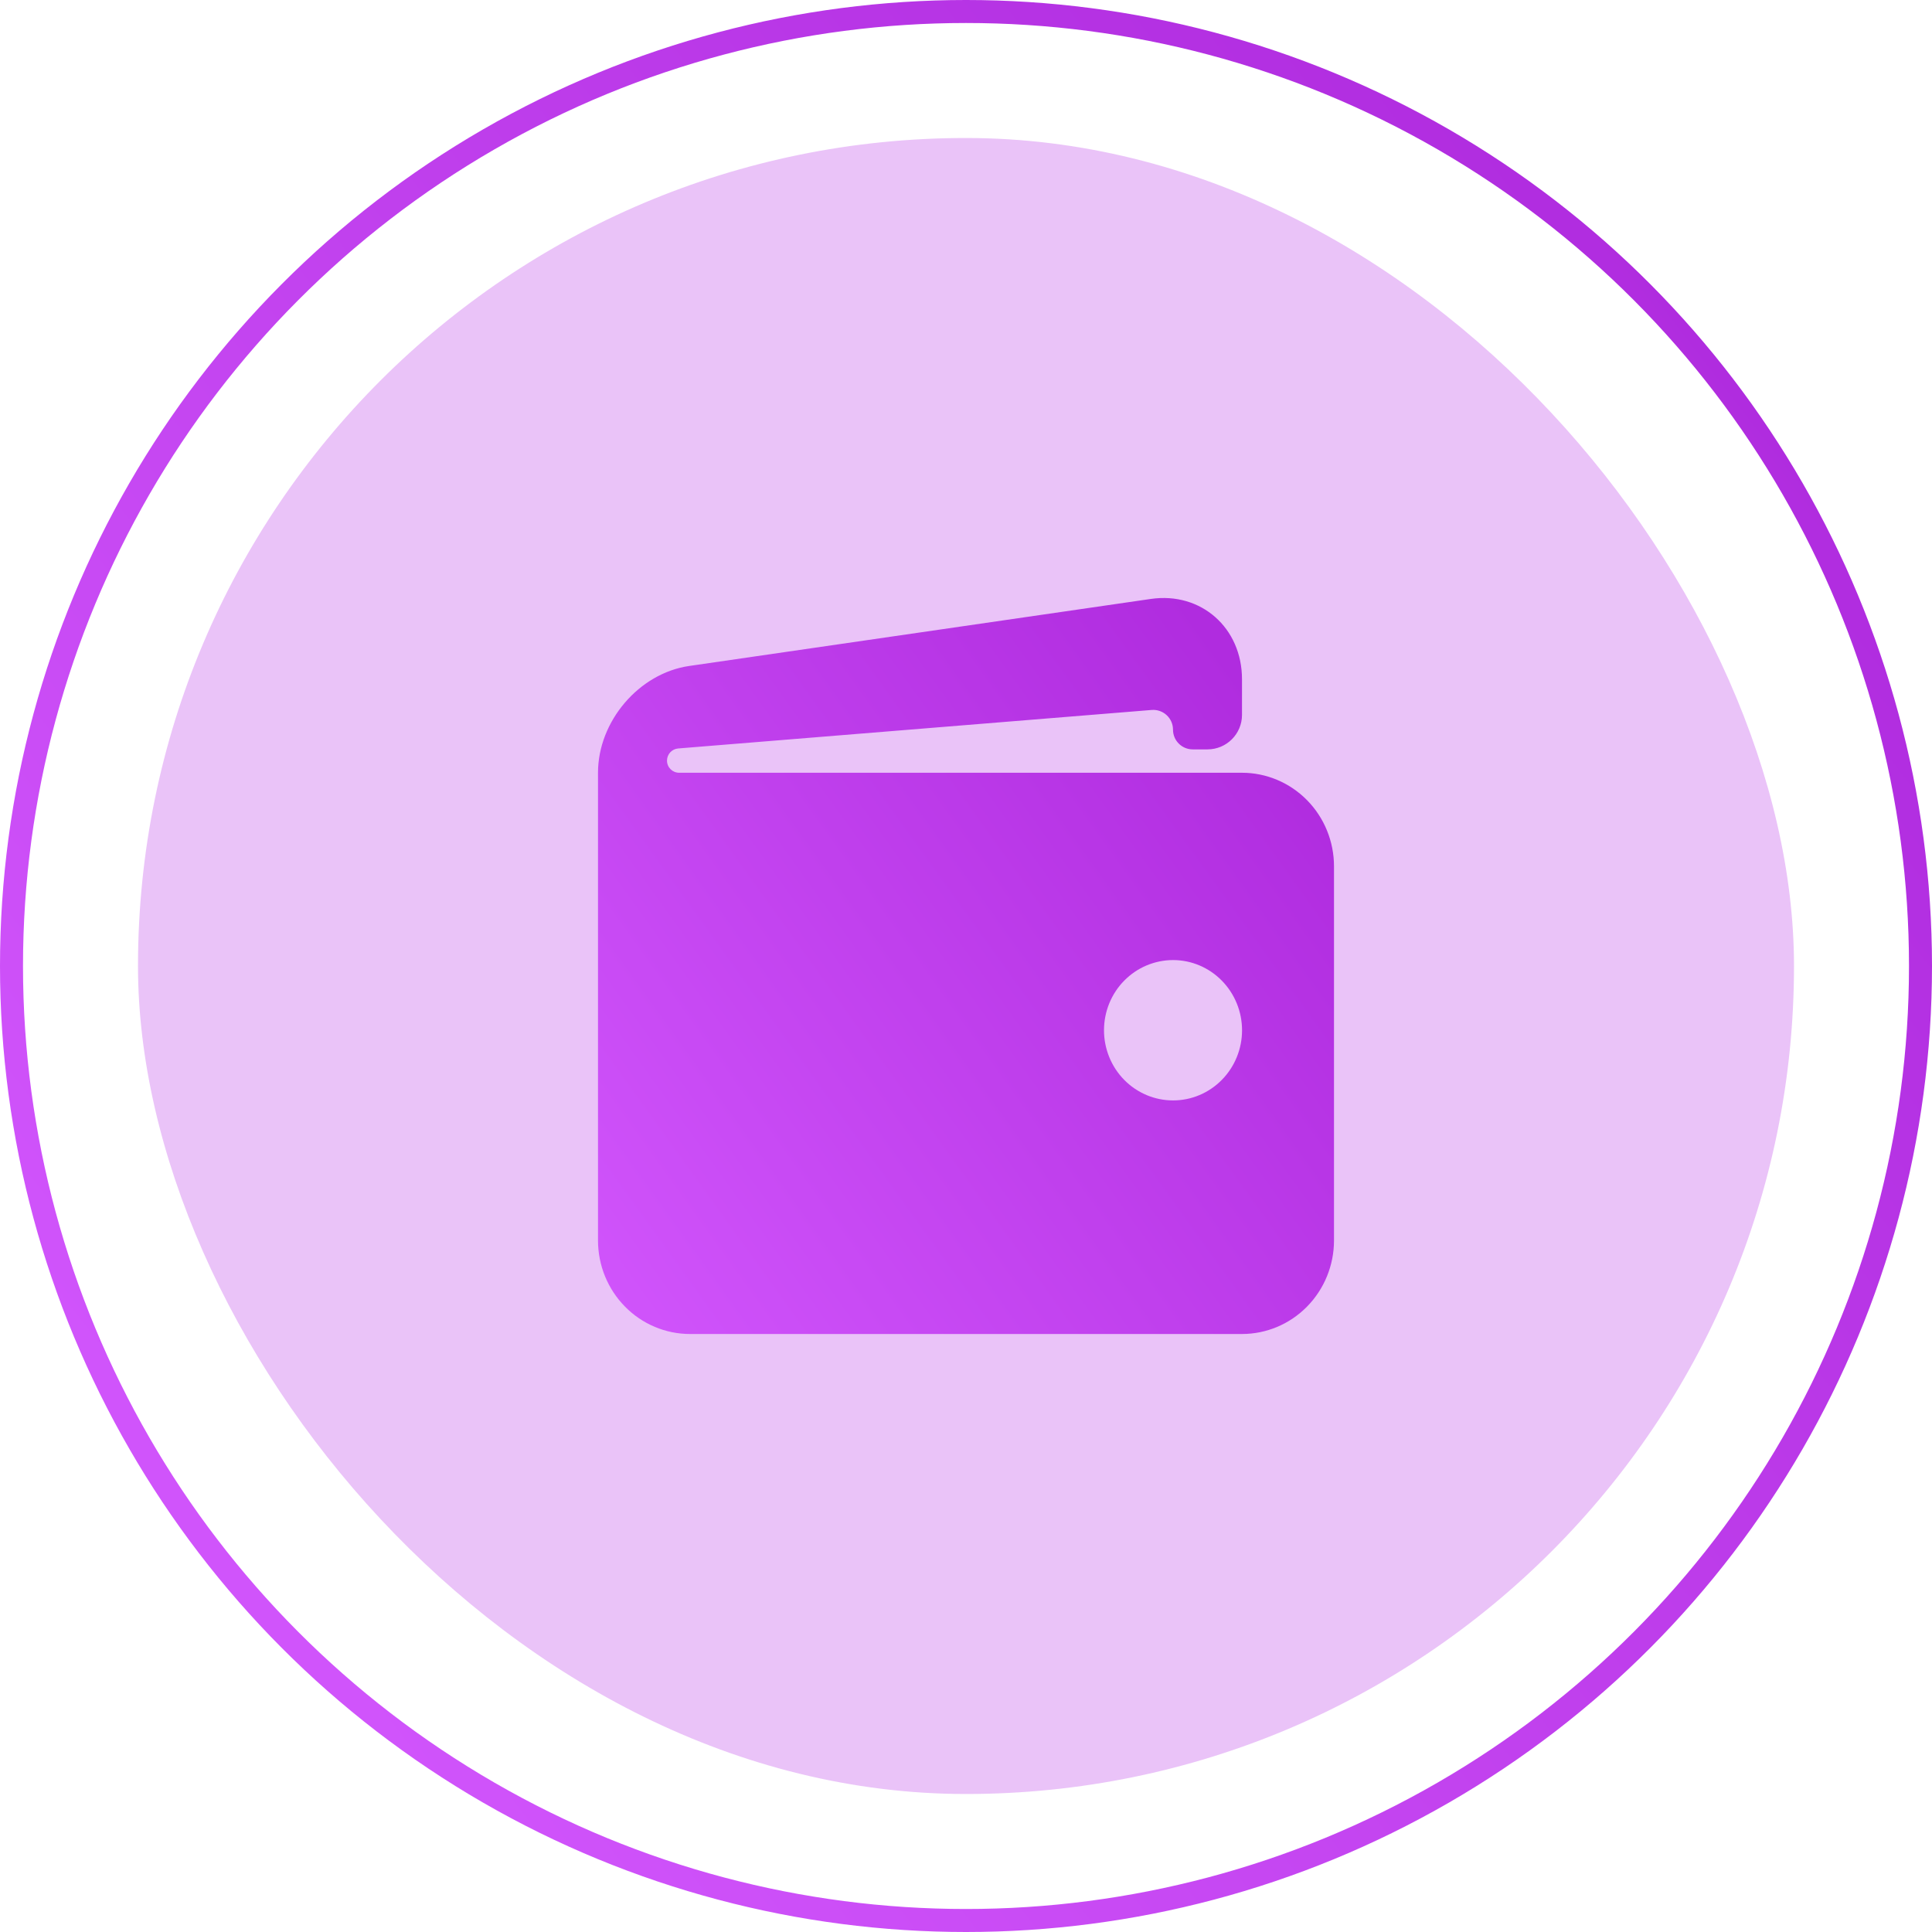 <svg width="42" height="42" viewBox="0 0 42 42" fill="none" xmlns="http://www.w3.org/2000/svg">
<circle cx="21" cy="21" r="20.75" stroke="url(#paint0_linear_357_3063)" stroke-width="0.5"/>
<rect x="3" y="3" width="36" height="36" rx="18" fill="#EAC3F8"/>
<path d="M27 16.799H14.764C14.618 16.799 14.5 16.681 14.5 16.535C14.5 16.397 14.606 16.282 14.743 16.271L25.036 15.434C25.286 15.414 25.5 15.611 25.5 15.862C25.5 16.099 25.692 16.291 25.929 16.291H26.25C26.664 16.291 27 15.955 27 15.541V14.766C27 13.648 26.109 12.863 25.021 13.02L14.98 14.478C13.891 14.637 13 15.681 13 16.799V26.966C13 27.506 13.211 28.023 13.586 28.404C13.961 28.786 14.47 29 15 29H27C27.53 29 28.039 28.786 28.414 28.404C28.789 28.023 29 27.506 29 26.966V18.833C29 18.293 28.789 17.776 28.414 17.395C28.039 17.014 27.53 16.799 27 16.799ZM25.5 23.922C25.303 23.922 25.108 23.883 24.926 23.806C24.744 23.729 24.578 23.617 24.439 23.475C24.3 23.334 24.189 23.165 24.114 22.98C24.039 22.795 24 22.597 24 22.396C24 22.196 24.039 21.998 24.114 21.813C24.19 21.628 24.3 21.459 24.44 21.318C24.579 21.176 24.745 21.064 24.927 20.987C25.109 20.911 25.304 20.871 25.501 20.871C25.899 20.871 26.281 21.032 26.562 21.319C26.843 21.605 27.001 21.993 27.001 22.397C27.001 22.802 26.843 23.19 26.561 23.476C26.28 23.762 25.898 23.923 25.5 23.922Z" fill="url(#paint1_linear_357_3063)"/>
<defs>
<linearGradient id="paint0_linear_357_3063" x1="2.5" y1="30.5" x2="35.5" y2="5" gradientUnits="userSpaceOnUse">
<stop stop-color="#D054FB"/>
<stop offset="1" stop-color="#B02CDF"/>
</linearGradient>
<linearGradient id="paint1_linear_357_3063" x1="29" y1="17.5" x2="13" y2="29" gradientUnits="userSpaceOnUse">
<stop stop-color="#B02CDF"/>
<stop offset="0.969" stop-color="#D054FB"/>
</linearGradient>
</defs>
</svg>
